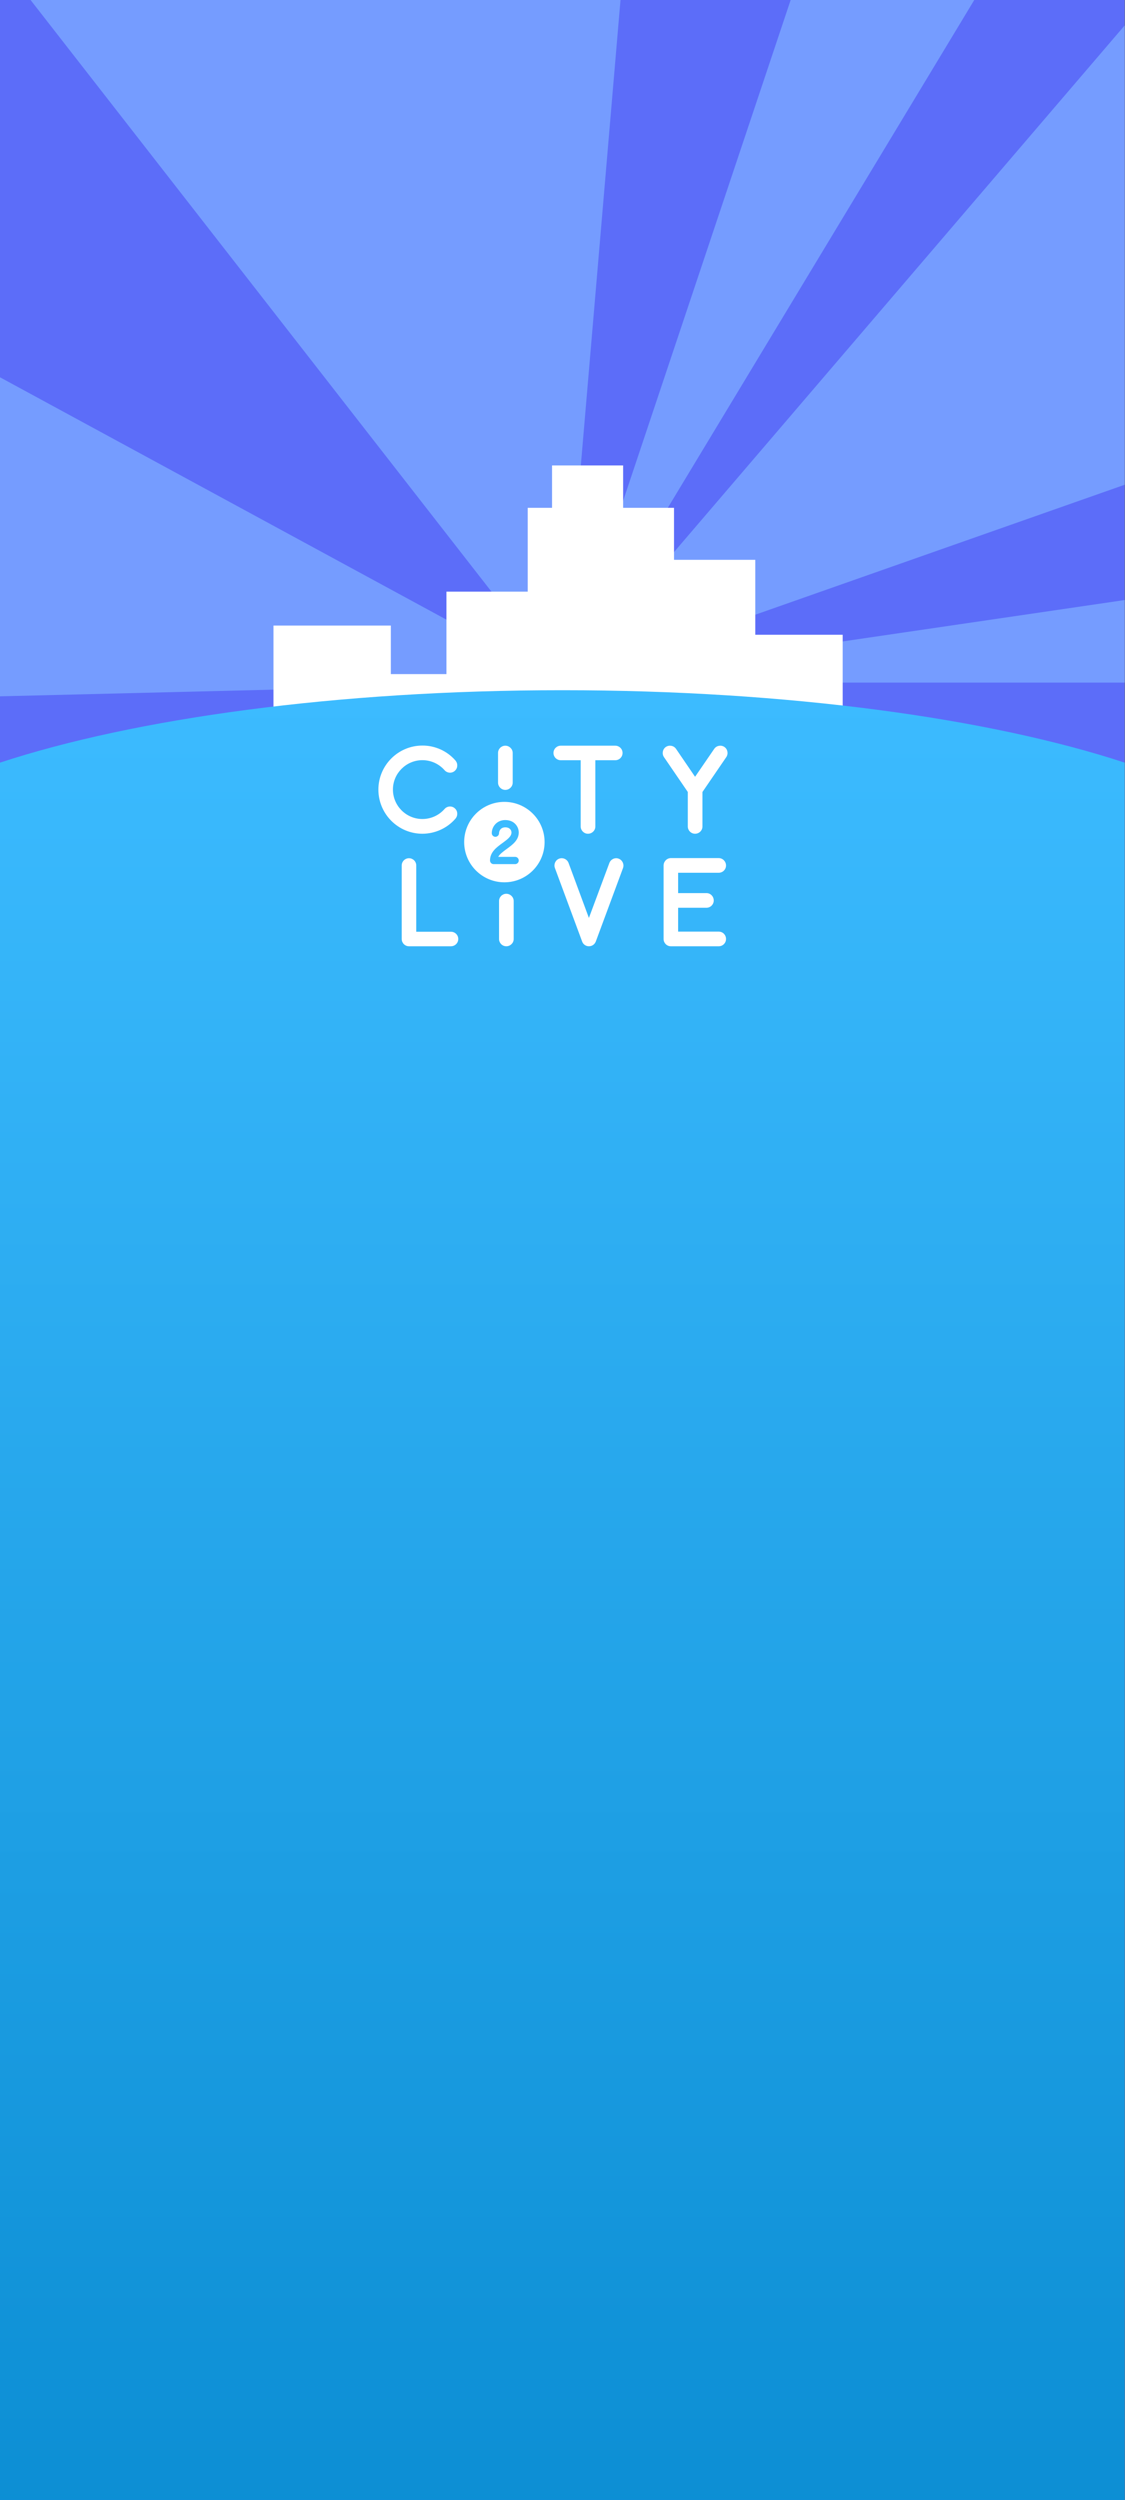 <?xml version="1.0" encoding="UTF-8" standalone="no"?><!DOCTYPE svg PUBLIC "-//W3C//DTD SVG 1.1//EN" "http://www.w3.org/Graphics/SVG/1.1/DTD/svg11.dtd"><svg width="100%" height="100%" viewBox="0 0 844 1875" version="1.1" xmlns="http://www.w3.org/2000/svg" xmlns:xlink="http://www.w3.org/1999/xlink" xml:space="preserve" xmlns:serif="http://www.serif.com/" style="fill-rule:evenodd;clip-rule:evenodd;stroke-linejoin:round;stroke-miterlimit:2;"><rect x="0" y="0" width="844" height="1875" fill="#808080" stroke="none"/><rect id="BGlogin" x="0" y="0" width="843.75" height="1875" style="fill:#323232;"/><clipPath id="_clip1"><rect x="0" y="0" width="843.75" height="1875"/></clipPath><g clip-path="url(#_clip1)"><rect x="0" y="0" width="843.75" height="1875" style="fill:#5c6df9;"/><g><path d="M465.518,0l-442.58,0l398.937,511.953l43.643,-511.953Z" style="fill:#759cff;"/><path d="M730.917,0l-137.75,0l-171.292,511.953l309.042,-511.953Z" style="fill:#759cff;"/><path d="M843.75,511.953l0,-61.919l-421.875,61.919l421.875,0Z" style="fill:#759cff;"/><path d="M843.75,363.573l0,-344.491l-421.875,492.871l421.875,-148.38Z" style="fill:#759cff;"/><path d="M0,522.25l0,-239.282l421.875,228.985l-421.875,10.297Z" style="fill:#759cff;"/><rect x="205.166" y="469.179" width="88.046" height="171.632" style="fill:#fff;"/><rect x="414.157" y="349.097" width="53.324" height="63.559" style="fill:#fff;"/><rect x="395.909" y="380.877" width="109.747" height="305.552" style="fill:#fff;"/><rect x="488.627" y="592.626" width="165.303" height="148.878" style="fill:#fff;"/><rect x="279.715" y="505.591" width="105.088" height="180.838" style="fill:#fff;"/><rect x="527.109" y="476.077" width="105.088" height="210.352" style="fill:#fff;"/><rect x="334.939" y="443.747" width="105.88" height="197.063" style="fill:#fff;"/><rect x="462.977" y="419.876" width="103.649" height="220.934" style="fill:#fff;"/><path d="M843.75,1875l-843.75,0l0,-1303.01c101.113,-33.208 252.635,-54.326 421.875,-54.326c169.24,0 320.762,21.118 421.875,54.326l0,1303.01Z" style="fill:url(#_Linear2);"/><g><g><path d="M316.879,625.317c-18.24,0 -33,-14.864 -33,-33.114c0,-18.156 14.76,-33.02 33,-33.02c9.495,-0.062 18.615,4.078 24.82,11.229c1.975,2.352 1.787,5.739 -0.47,7.715c-2.256,2.071 -5.735,1.788 -7.709,-0.47c-4.231,-4.799 -10.248,-7.527 -16.641,-7.527c-12.129,0 -22.094,9.879 -22.094,22.026c0,12.24 9.965,22.12 22.094,22.12c6.393,0 12.41,-2.728 16.641,-7.527c1.974,-2.259 5.453,-2.541 7.709,-0.471c2.257,1.976 2.445,5.364 0.47,7.716c-6.205,7.184 -15.325,11.323 -24.82,11.323Z" style="fill:#fff;fill-rule:nonzero;"/><path d="M379.094,592.429c-3.008,0 -5.452,-2.446 -5.452,-5.457l0,-22.239c0,-3.01 2.444,-5.456 5.452,-5.456c3.007,0 5.545,2.446 5.545,5.456l0,22.239c0,3.011 -2.538,5.457 -5.545,5.457Z" style="fill:#fff;fill-rule:nonzero;"/><path d="M461.606,559.277l-40.918,0c-3.011,0 -5.457,2.443 -5.457,5.451c0,3.008 2.446,5.452 5.457,5.452l14.961,0l0,49.68c0,3.011 2.443,5.457 5.451,5.457c3.102,0 5.545,-2.446 5.545,-5.457l0,-49.68l14.961,0c3.011,0 5.457,-2.444 5.457,-5.452c0,-3.008 -2.446,-5.451 -5.457,-5.451Z" style="fill:#fff;fill-rule:nonzero;"/><path d="M543.466,560.22c-2.541,-1.693 -5.928,-1.035 -7.622,1.411l-14.39,20.978l-14.296,-20.978c-1.693,-2.446 -5.081,-3.104 -7.621,-1.411c-2.447,1.693 -3.105,5.08 -1.412,7.62l17.878,26.151l0,25.87c0,3.01 2.444,5.456 5.451,5.456c3.102,0 5.546,-2.446 5.546,-5.456l0,-25.87l17.877,-26.151c1.694,-2.54 1.035,-5.927 -1.411,-7.62Z" style="fill:#fff;fill-rule:nonzero;"/></g><g><path d="M338.25,709.717l-31.418,0c-3.01,0 -5.456,-2.446 -5.456,-5.456l0,-55.128c0,-3.01 2.446,-5.456 5.456,-5.456c3.01,0 5.456,2.446 5.456,5.456l0,49.672l25.962,0c3.104,0 5.55,2.445 5.55,5.456c0,3.01 -2.446,5.456 -5.55,5.456Z" style="fill:#fff;fill-rule:nonzero;"/><path d="M379.843,709.717c-3.008,0 -5.451,-2.446 -5.451,-5.456l0,-28.461c0,-3.011 2.443,-5.457 5.451,-5.457c3.008,0 5.546,2.446 5.546,5.457l0,28.461c0,3.01 -2.538,5.456 -5.546,5.456Z" style="fill:#fff;fill-rule:nonzero;"/><path d="M441.81,709.717c-2.258,0 -4.327,-1.41 -5.08,-3.573l-20.416,-55.096c-1.035,-2.821 0.376,-6.017 3.199,-7.052c2.916,-1.035 6.021,0.47 7.056,3.291l15.241,41.181l15.336,-41.181c1.035,-2.821 4.139,-4.326 6.962,-3.291c2.822,1.035 4.328,4.231 3.293,7.052l-20.416,55.096c-0.847,2.163 -2.823,3.573 -5.175,3.573Z" style="fill:#fff;fill-rule:nonzero;"/><path d="M539.229,698.72l-30.486,0l0,-17.889l21.265,0c3.01,0 5.457,-2.444 5.457,-5.451c0,-3.102 -2.447,-5.546 -5.457,-5.546l-21.265,0l0,-15.255l30.486,0c3.01,0 5.457,-2.443 5.457,-5.451c0,-3.008 -2.447,-5.546 -5.457,-5.546l-35.938,0c-3.007,0 -5.451,2.538 -5.451,5.546l0,55.138c0,3.007 2.444,5.451 5.451,5.451l35.938,0c3.01,0 5.457,-2.444 5.457,-5.451c0,-3.102 -2.447,-5.546 -5.457,-5.546Z" style="fill:#fff;fill-rule:nonzero;"/></g><circle cx="378.399" cy="631.578" r="30.165" style="fill:#fff;"/><path d="M386.453,648.112l-16.108,0c-1.508,0 -2.732,-1.225 -2.732,-2.732c0,-6.312 4.992,-9.939 9.42,-13.142c3.579,-2.638 6.687,-4.852 6.687,-7.867c0,-1.413 -0.989,-3.862 -4.662,-3.862c-3.813,0 -4.661,3.156 -4.661,4.38c0,1.508 -1.225,2.733 -2.733,2.733c-1.507,0 -2.732,-1.225 -2.732,-2.733c0,-4.851 3.769,-9.845 10.126,-9.845c3.861,0 6.263,1.602 7.536,2.968c1.648,1.696 2.591,4.004 2.591,6.359c0,5.794 -4.759,9.233 -8.95,12.295c-3.107,2.261 -5.367,4.004 -6.45,5.982l12.667,0c1.508,0 2.733,1.225 2.733,2.732c0,1.507 -1.225,2.732 -2.732,2.732Z" style="fill:#3cbbff;fill-rule:nonzero;"/></g></g></g><defs><linearGradient id="_Linear2" x1="0" y1="0" x2="1" y2="0" gradientUnits="userSpaceOnUse" gradientTransform="matrix(1.05041e-13,1715.44,-1715.44,1.05041e-13,421.875,517.667)"><stop offset="0" style="stop-color:#3cbbff;stop-opacity:1"/><stop offset="1" style="stop-color:#0083c9;stop-opacity:1"/></linearGradient></defs></svg>